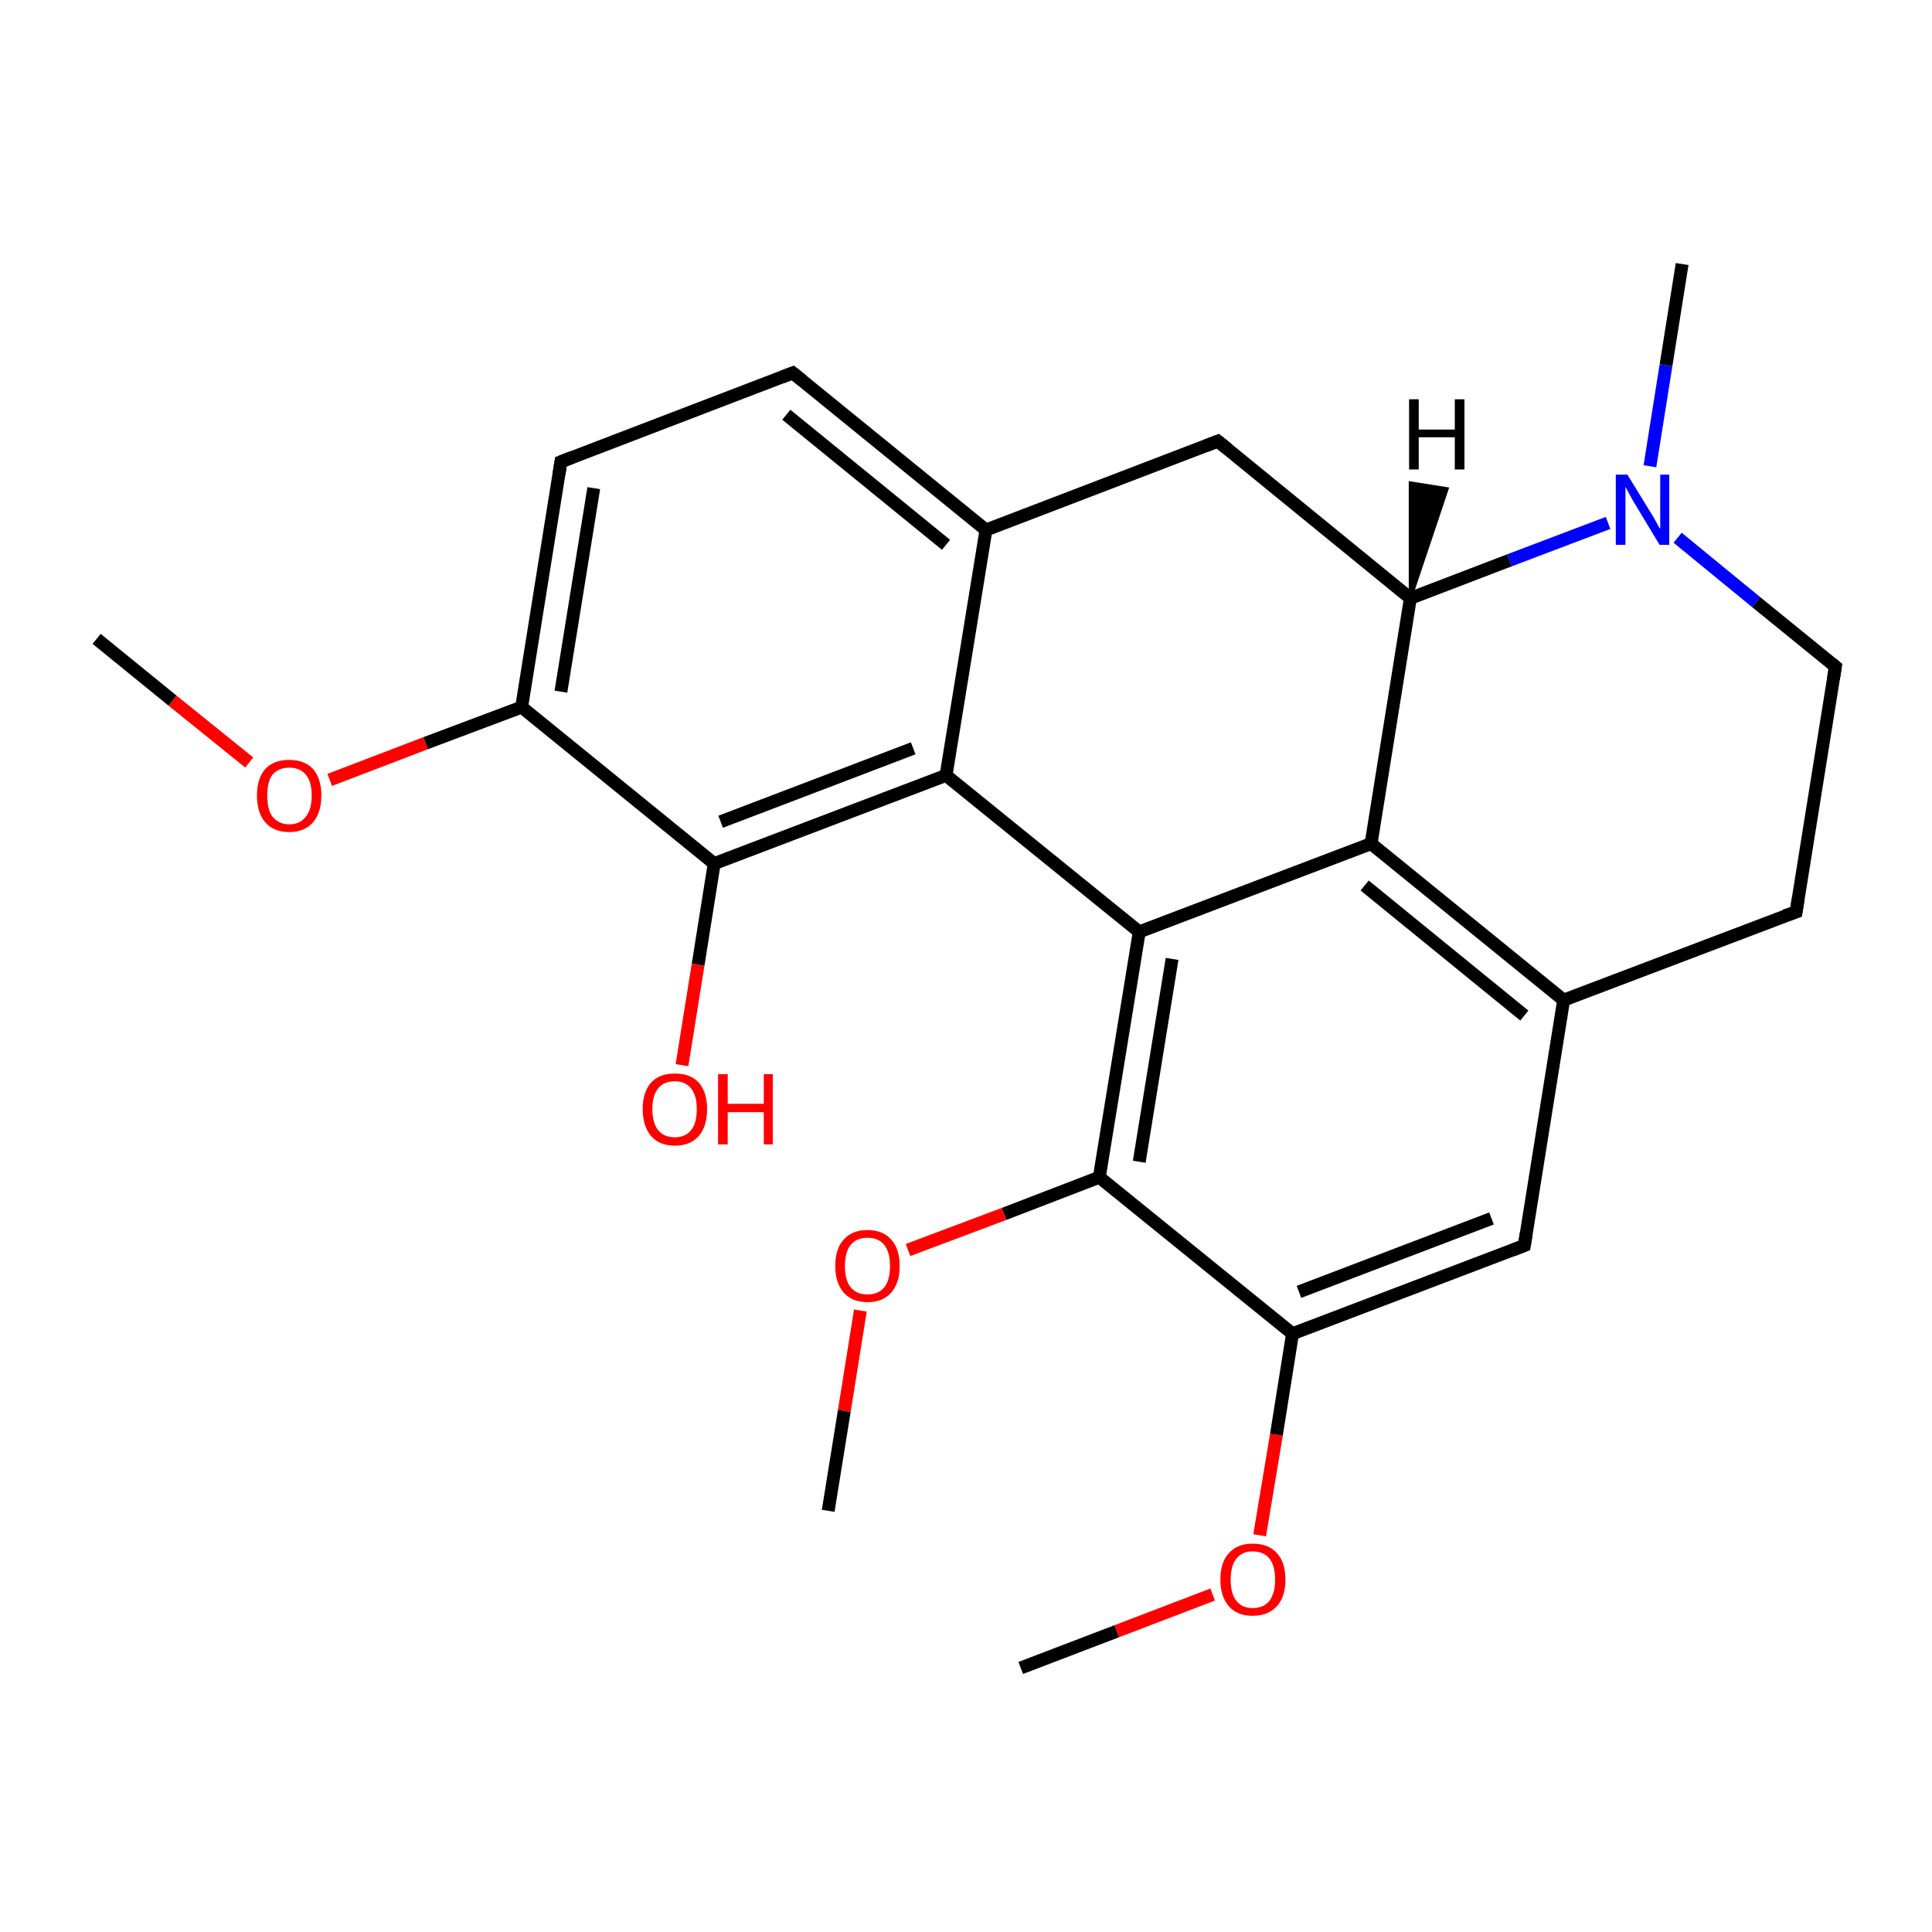 <?xml version='1.0' encoding='iso-8859-1'?>
<svg version='1.1' baseProfile='full'
              xmlns='http://www.w3.org/2000/svg'
                      xmlns:rdkit='http://www.rdkit.org/xml'
                      xmlns:xlink='http://www.w3.org/1999/xlink'
                  xml:space='preserve'
width='300px' height='300px' viewBox='0 0 300 300'>
<!-- END OF HEADER -->
<rect style='opacity:1.0;fill:#FFFFFF;stroke:none' width='300.0' height='300.0' x='0.0' y='0.0'> </rect>
<path class='bond-0 atom-0 atom-1' d='M 15.0,99.2 L 26.8,108.8' style='fill:none;fill-rule:evenodd;stroke:#000000;stroke-width:2.0px;stroke-linecap:butt;stroke-linejoin:miter;stroke-opacity:1' />
<path class='bond-0 atom-0 atom-1' d='M 26.8,108.8 L 38.7,118.4' style='fill:none;fill-rule:evenodd;stroke:#FF0000;stroke-width:2.0px;stroke-linecap:butt;stroke-linejoin:miter;stroke-opacity:1' />
<path class='bond-1 atom-1 atom-2' d='M 51.2,121.1 L 66.1,115.4' style='fill:none;fill-rule:evenodd;stroke:#FF0000;stroke-width:2.0px;stroke-linecap:butt;stroke-linejoin:miter;stroke-opacity:1' />
<path class='bond-1 atom-1 atom-2' d='M 66.1,115.4 L 81.0,109.8' style='fill:none;fill-rule:evenodd;stroke:#000000;stroke-width:2.0px;stroke-linecap:butt;stroke-linejoin:miter;stroke-opacity:1' />
<path class='bond-2 atom-2 atom-3' d='M 81.0,109.8 L 87.1,71.7' style='fill:none;fill-rule:evenodd;stroke:#000000;stroke-width:2.0px;stroke-linecap:butt;stroke-linejoin:miter;stroke-opacity:1' />
<path class='bond-2 atom-2 atom-3' d='M 87.1,107.4 L 92.2,75.8' style='fill:none;fill-rule:evenodd;stroke:#000000;stroke-width:2.0px;stroke-linecap:butt;stroke-linejoin:miter;stroke-opacity:1' />
<path class='bond-3 atom-3 atom-4' d='M 87.1,71.7 L 123.1,57.9' style='fill:none;fill-rule:evenodd;stroke:#000000;stroke-width:2.0px;stroke-linecap:butt;stroke-linejoin:miter;stroke-opacity:1' />
<path class='bond-4 atom-4 atom-5' d='M 123.1,57.9 L 153.1,82.3' style='fill:none;fill-rule:evenodd;stroke:#000000;stroke-width:2.0px;stroke-linecap:butt;stroke-linejoin:miter;stroke-opacity:1' />
<path class='bond-4 atom-4 atom-5' d='M 122.1,64.4 L 146.9,84.6' style='fill:none;fill-rule:evenodd;stroke:#000000;stroke-width:2.0px;stroke-linecap:butt;stroke-linejoin:miter;stroke-opacity:1' />
<path class='bond-5 atom-5 atom-6' d='M 153.1,82.3 L 146.9,120.4' style='fill:none;fill-rule:evenodd;stroke:#000000;stroke-width:2.0px;stroke-linecap:butt;stroke-linejoin:miter;stroke-opacity:1' />
<path class='bond-6 atom-6 atom-7' d='M 146.9,120.4 L 110.9,134.1' style='fill:none;fill-rule:evenodd;stroke:#000000;stroke-width:2.0px;stroke-linecap:butt;stroke-linejoin:miter;stroke-opacity:1' />
<path class='bond-6 atom-6 atom-7' d='M 141.8,116.2 L 111.9,127.6' style='fill:none;fill-rule:evenodd;stroke:#000000;stroke-width:2.0px;stroke-linecap:butt;stroke-linejoin:miter;stroke-opacity:1' />
<path class='bond-7 atom-7 atom-8' d='M 110.9,134.1 L 108.4,149.8' style='fill:none;fill-rule:evenodd;stroke:#000000;stroke-width:2.0px;stroke-linecap:butt;stroke-linejoin:miter;stroke-opacity:1' />
<path class='bond-7 atom-7 atom-8' d='M 108.4,149.8 L 105.9,165.4' style='fill:none;fill-rule:evenodd;stroke:#FF0000;stroke-width:2.0px;stroke-linecap:butt;stroke-linejoin:miter;stroke-opacity:1' />
<path class='bond-8 atom-6 atom-9' d='M 146.9,120.4 L 176.9,144.7' style='fill:none;fill-rule:evenodd;stroke:#000000;stroke-width:2.0px;stroke-linecap:butt;stroke-linejoin:miter;stroke-opacity:1' />
<path class='bond-9 atom-9 atom-10' d='M 176.9,144.7 L 170.7,182.8' style='fill:none;fill-rule:evenodd;stroke:#000000;stroke-width:2.0px;stroke-linecap:butt;stroke-linejoin:miter;stroke-opacity:1' />
<path class='bond-9 atom-9 atom-10' d='M 182.0,148.9 L 176.9,180.4' style='fill:none;fill-rule:evenodd;stroke:#000000;stroke-width:2.0px;stroke-linecap:butt;stroke-linejoin:miter;stroke-opacity:1' />
<path class='bond-10 atom-10 atom-11' d='M 170.7,182.8 L 155.9,188.5' style='fill:none;fill-rule:evenodd;stroke:#000000;stroke-width:2.0px;stroke-linecap:butt;stroke-linejoin:miter;stroke-opacity:1' />
<path class='bond-10 atom-10 atom-11' d='M 155.9,188.5 L 141.0,194.1' style='fill:none;fill-rule:evenodd;stroke:#FF0000;stroke-width:2.0px;stroke-linecap:butt;stroke-linejoin:miter;stroke-opacity:1' />
<path class='bond-11 atom-11 atom-12' d='M 133.6,203.5 L 131.1,219.1' style='fill:none;fill-rule:evenodd;stroke:#FF0000;stroke-width:2.0px;stroke-linecap:butt;stroke-linejoin:miter;stroke-opacity:1' />
<path class='bond-11 atom-11 atom-12' d='M 131.1,219.1 L 128.6,234.6' style='fill:none;fill-rule:evenodd;stroke:#000000;stroke-width:2.0px;stroke-linecap:butt;stroke-linejoin:miter;stroke-opacity:1' />
<path class='bond-12 atom-10 atom-13' d='M 170.7,182.8 L 200.7,207.1' style='fill:none;fill-rule:evenodd;stroke:#000000;stroke-width:2.0px;stroke-linecap:butt;stroke-linejoin:miter;stroke-opacity:1' />
<path class='bond-13 atom-13 atom-14' d='M 200.7,207.1 L 198.2,222.8' style='fill:none;fill-rule:evenodd;stroke:#000000;stroke-width:2.0px;stroke-linecap:butt;stroke-linejoin:miter;stroke-opacity:1' />
<path class='bond-13 atom-13 atom-14' d='M 198.2,222.8 L 195.6,238.4' style='fill:none;fill-rule:evenodd;stroke:#FF0000;stroke-width:2.0px;stroke-linecap:butt;stroke-linejoin:miter;stroke-opacity:1' />
<path class='bond-14 atom-14 atom-15' d='M 188.3,247.6 L 173.4,253.3' style='fill:none;fill-rule:evenodd;stroke:#FF0000;stroke-width:2.0px;stroke-linecap:butt;stroke-linejoin:miter;stroke-opacity:1' />
<path class='bond-14 atom-14 atom-15' d='M 173.4,253.3 L 158.5,259.0' style='fill:none;fill-rule:evenodd;stroke:#000000;stroke-width:2.0px;stroke-linecap:butt;stroke-linejoin:miter;stroke-opacity:1' />
<path class='bond-15 atom-13 atom-16' d='M 200.7,207.1 L 236.7,193.4' style='fill:none;fill-rule:evenodd;stroke:#000000;stroke-width:2.0px;stroke-linecap:butt;stroke-linejoin:miter;stroke-opacity:1' />
<path class='bond-15 atom-13 atom-16' d='M 201.7,200.6 L 231.6,189.2' style='fill:none;fill-rule:evenodd;stroke:#000000;stroke-width:2.0px;stroke-linecap:butt;stroke-linejoin:miter;stroke-opacity:1' />
<path class='bond-16 atom-16 atom-17' d='M 236.7,193.4 L 242.8,155.3' style='fill:none;fill-rule:evenodd;stroke:#000000;stroke-width:2.0px;stroke-linecap:butt;stroke-linejoin:miter;stroke-opacity:1' />
<path class='bond-17 atom-17 atom-18' d='M 242.8,155.3 L 212.9,131.0' style='fill:none;fill-rule:evenodd;stroke:#000000;stroke-width:2.0px;stroke-linecap:butt;stroke-linejoin:miter;stroke-opacity:1' />
<path class='bond-17 atom-17 atom-18' d='M 236.7,157.7 L 211.9,137.5' style='fill:none;fill-rule:evenodd;stroke:#000000;stroke-width:2.0px;stroke-linecap:butt;stroke-linejoin:miter;stroke-opacity:1' />
<path class='bond-18 atom-18 atom-19' d='M 212.9,131.0 L 219.0,92.9' style='fill:none;fill-rule:evenodd;stroke:#000000;stroke-width:2.0px;stroke-linecap:butt;stroke-linejoin:miter;stroke-opacity:1' />
<path class='bond-19 atom-19 atom-20' d='M 219.0,92.9 L 189.1,68.5' style='fill:none;fill-rule:evenodd;stroke:#000000;stroke-width:2.0px;stroke-linecap:butt;stroke-linejoin:miter;stroke-opacity:1' />
<path class='bond-20 atom-19 atom-21' d='M 219.0,92.9 L 234.4,87.0' style='fill:none;fill-rule:evenodd;stroke:#000000;stroke-width:2.0px;stroke-linecap:butt;stroke-linejoin:miter;stroke-opacity:1' />
<path class='bond-20 atom-19 atom-21' d='M 234.4,87.0 L 249.7,81.2' style='fill:none;fill-rule:evenodd;stroke:#0000FF;stroke-width:2.0px;stroke-linecap:butt;stroke-linejoin:miter;stroke-opacity:1' />
<path class='bond-21 atom-21 atom-22' d='M 256.2,72.4 L 258.7,56.7' style='fill:none;fill-rule:evenodd;stroke:#0000FF;stroke-width:2.0px;stroke-linecap:butt;stroke-linejoin:miter;stroke-opacity:1' />
<path class='bond-21 atom-21 atom-22' d='M 258.7,56.7 L 261.2,41.0' style='fill:none;fill-rule:evenodd;stroke:#000000;stroke-width:2.0px;stroke-linecap:butt;stroke-linejoin:miter;stroke-opacity:1' />
<path class='bond-22 atom-21 atom-23' d='M 260.5,83.5 L 272.7,93.5' style='fill:none;fill-rule:evenodd;stroke:#0000FF;stroke-width:2.0px;stroke-linecap:butt;stroke-linejoin:miter;stroke-opacity:1' />
<path class='bond-22 atom-21 atom-23' d='M 272.7,93.5 L 285.0,103.5' style='fill:none;fill-rule:evenodd;stroke:#000000;stroke-width:2.0px;stroke-linecap:butt;stroke-linejoin:miter;stroke-opacity:1' />
<path class='bond-23 atom-23 atom-24' d='M 285.0,103.5 L 278.9,141.6' style='fill:none;fill-rule:evenodd;stroke:#000000;stroke-width:2.0px;stroke-linecap:butt;stroke-linejoin:miter;stroke-opacity:1' />
<path class='bond-24 atom-7 atom-2' d='M 110.9,134.1 L 81.0,109.8' style='fill:none;fill-rule:evenodd;stroke:#000000;stroke-width:2.0px;stroke-linecap:butt;stroke-linejoin:miter;stroke-opacity:1' />
<path class='bond-25 atom-18 atom-9' d='M 212.9,131.0 L 176.9,144.7' style='fill:none;fill-rule:evenodd;stroke:#000000;stroke-width:2.0px;stroke-linecap:butt;stroke-linejoin:miter;stroke-opacity:1' />
<path class='bond-26 atom-20 atom-5' d='M 189.1,68.5 L 153.1,82.3' style='fill:none;fill-rule:evenodd;stroke:#000000;stroke-width:2.0px;stroke-linecap:butt;stroke-linejoin:miter;stroke-opacity:1' />
<path class='bond-27 atom-24 atom-17' d='M 278.9,141.6 L 242.8,155.3' style='fill:none;fill-rule:evenodd;stroke:#000000;stroke-width:2.0px;stroke-linecap:butt;stroke-linejoin:miter;stroke-opacity:1' />
<path class='bond-28 atom-19 atom-25' d='M 219.0,92.9 L 219.0,75.0 L 224.7,75.9 Z' style='fill:#000000;fill-rule:evenodd;fill-opacity:1;stroke:#000000;stroke-width:0.5px;stroke-linecap:butt;stroke-linejoin:miter;stroke-miterlimit:10;stroke-opacity:1;' />
<path d='M 86.8,73.6 L 87.1,71.7 L 88.9,71.0' style='fill:none;stroke:#000000;stroke-width:2.0px;stroke-linecap:butt;stroke-linejoin:miter;stroke-miterlimit:10;stroke-opacity:1;' />
<path d='M 121.3,58.6 L 123.1,57.9 L 124.6,59.1' style='fill:none;stroke:#000000;stroke-width:2.0px;stroke-linecap:butt;stroke-linejoin:miter;stroke-miterlimit:10;stroke-opacity:1;' />
<path d='M 234.9,194.1 L 236.7,193.4 L 237.0,191.5' style='fill:none;stroke:#000000;stroke-width:2.0px;stroke-linecap:butt;stroke-linejoin:miter;stroke-miterlimit:10;stroke-opacity:1;' />
<path d='M 190.6,69.7 L 189.1,68.5 L 187.3,69.2' style='fill:none;stroke:#000000;stroke-width:2.0px;stroke-linecap:butt;stroke-linejoin:miter;stroke-miterlimit:10;stroke-opacity:1;' />
<path d='M 284.4,103.0 L 285.0,103.5 L 284.7,105.4' style='fill:none;stroke:#000000;stroke-width:2.0px;stroke-linecap:butt;stroke-linejoin:miter;stroke-miterlimit:10;stroke-opacity:1;' />
<path d='M 279.2,139.7 L 278.9,141.6 L 277.1,142.2' style='fill:none;stroke:#000000;stroke-width:2.0px;stroke-linecap:butt;stroke-linejoin:miter;stroke-miterlimit:10;stroke-opacity:1;' />
<path class='atom-1' d='M 39.9 123.5
Q 39.9 120.9, 41.2 119.4
Q 42.5 118.0, 44.9 118.0
Q 47.3 118.0, 48.6 119.4
Q 49.9 120.9, 49.9 123.5
Q 49.9 126.2, 48.6 127.7
Q 47.3 129.2, 44.9 129.2
Q 42.5 129.2, 41.2 127.7
Q 39.9 126.2, 39.9 123.5
M 44.9 128.0
Q 46.6 128.0, 47.5 126.8
Q 48.4 125.7, 48.4 123.5
Q 48.4 121.4, 47.5 120.3
Q 46.6 119.2, 44.9 119.2
Q 43.3 119.2, 42.3 120.3
Q 41.5 121.4, 41.5 123.5
Q 41.5 125.7, 42.3 126.8
Q 43.3 128.0, 44.9 128.0
' fill='#FF0000'/>
<path class='atom-8' d='M 99.8 172.2
Q 99.8 169.6, 101.1 168.1
Q 102.4 166.7, 104.8 166.7
Q 107.2 166.7, 108.5 168.1
Q 109.8 169.6, 109.8 172.2
Q 109.8 174.9, 108.5 176.4
Q 107.2 177.9, 104.8 177.9
Q 102.4 177.9, 101.1 176.4
Q 99.8 174.9, 99.8 172.2
M 104.8 176.6
Q 106.4 176.6, 107.3 175.5
Q 108.2 174.4, 108.2 172.2
Q 108.2 170.1, 107.3 169.0
Q 106.4 167.9, 104.8 167.9
Q 103.1 167.9, 102.2 169.0
Q 101.3 170.1, 101.3 172.2
Q 101.3 174.4, 102.2 175.5
Q 103.1 176.6, 104.8 176.6
' fill='#FF0000'/>
<path class='atom-8' d='M 111.5 166.8
L 113.0 166.8
L 113.0 171.4
L 118.6 171.4
L 118.6 166.8
L 120.0 166.8
L 120.0 177.7
L 118.6 177.7
L 118.6 172.7
L 113.0 172.7
L 113.0 177.7
L 111.5 177.7
L 111.5 166.8
' fill='#FF0000'/>
<path class='atom-11' d='M 129.7 196.6
Q 129.7 193.9, 131.0 192.5
Q 132.3 191.0, 134.7 191.0
Q 137.1 191.0, 138.4 192.5
Q 139.7 193.9, 139.7 196.6
Q 139.7 199.2, 138.4 200.7
Q 137.1 202.2, 134.7 202.2
Q 132.3 202.2, 131.0 200.7
Q 129.7 199.2, 129.7 196.6
M 134.7 201.0
Q 136.4 201.0, 137.3 199.9
Q 138.2 198.8, 138.2 196.6
Q 138.2 194.4, 137.3 193.3
Q 136.4 192.2, 134.7 192.2
Q 133.0 192.2, 132.1 193.3
Q 131.2 194.4, 131.2 196.6
Q 131.2 198.8, 132.1 199.9
Q 133.0 201.0, 134.7 201.0
' fill='#FF0000'/>
<path class='atom-14' d='M 189.5 245.3
Q 189.5 242.6, 190.8 241.2
Q 192.1 239.7, 194.5 239.7
Q 197.0 239.7, 198.3 241.2
Q 199.6 242.6, 199.6 245.3
Q 199.6 247.9, 198.3 249.4
Q 196.9 250.9, 194.5 250.9
Q 192.1 250.9, 190.8 249.4
Q 189.5 247.9, 189.5 245.3
M 194.5 249.7
Q 196.2 249.7, 197.1 248.6
Q 198.0 247.4, 198.0 245.3
Q 198.0 243.1, 197.1 242.0
Q 196.2 240.9, 194.5 240.9
Q 192.9 240.9, 192.0 242.0
Q 191.1 243.1, 191.1 245.3
Q 191.1 247.5, 192.0 248.6
Q 192.9 249.7, 194.5 249.7
' fill='#FF0000'/>
<path class='atom-21' d='M 252.7 73.7
L 256.2 79.4
Q 256.6 80.0, 257.2 81.1
Q 257.7 82.1, 257.8 82.1
L 257.8 73.7
L 259.2 73.7
L 259.2 84.6
L 257.7 84.6
L 253.9 78.3
Q 253.4 77.5, 253.0 76.7
Q 252.5 75.8, 252.4 75.6
L 252.4 84.6
L 250.9 84.6
L 250.9 73.7
L 252.7 73.7
' fill='#0000FF'/>
<path class='atom-25' d='M 218.8 62.0
L 220.3 62.0
L 220.3 66.7
L 225.9 66.7
L 225.9 62.0
L 227.4 62.0
L 227.4 72.9
L 225.9 72.9
L 225.9 67.9
L 220.3 67.9
L 220.3 72.9
L 218.8 72.9
L 218.8 62.0
' fill='#000000'/>
</svg>
